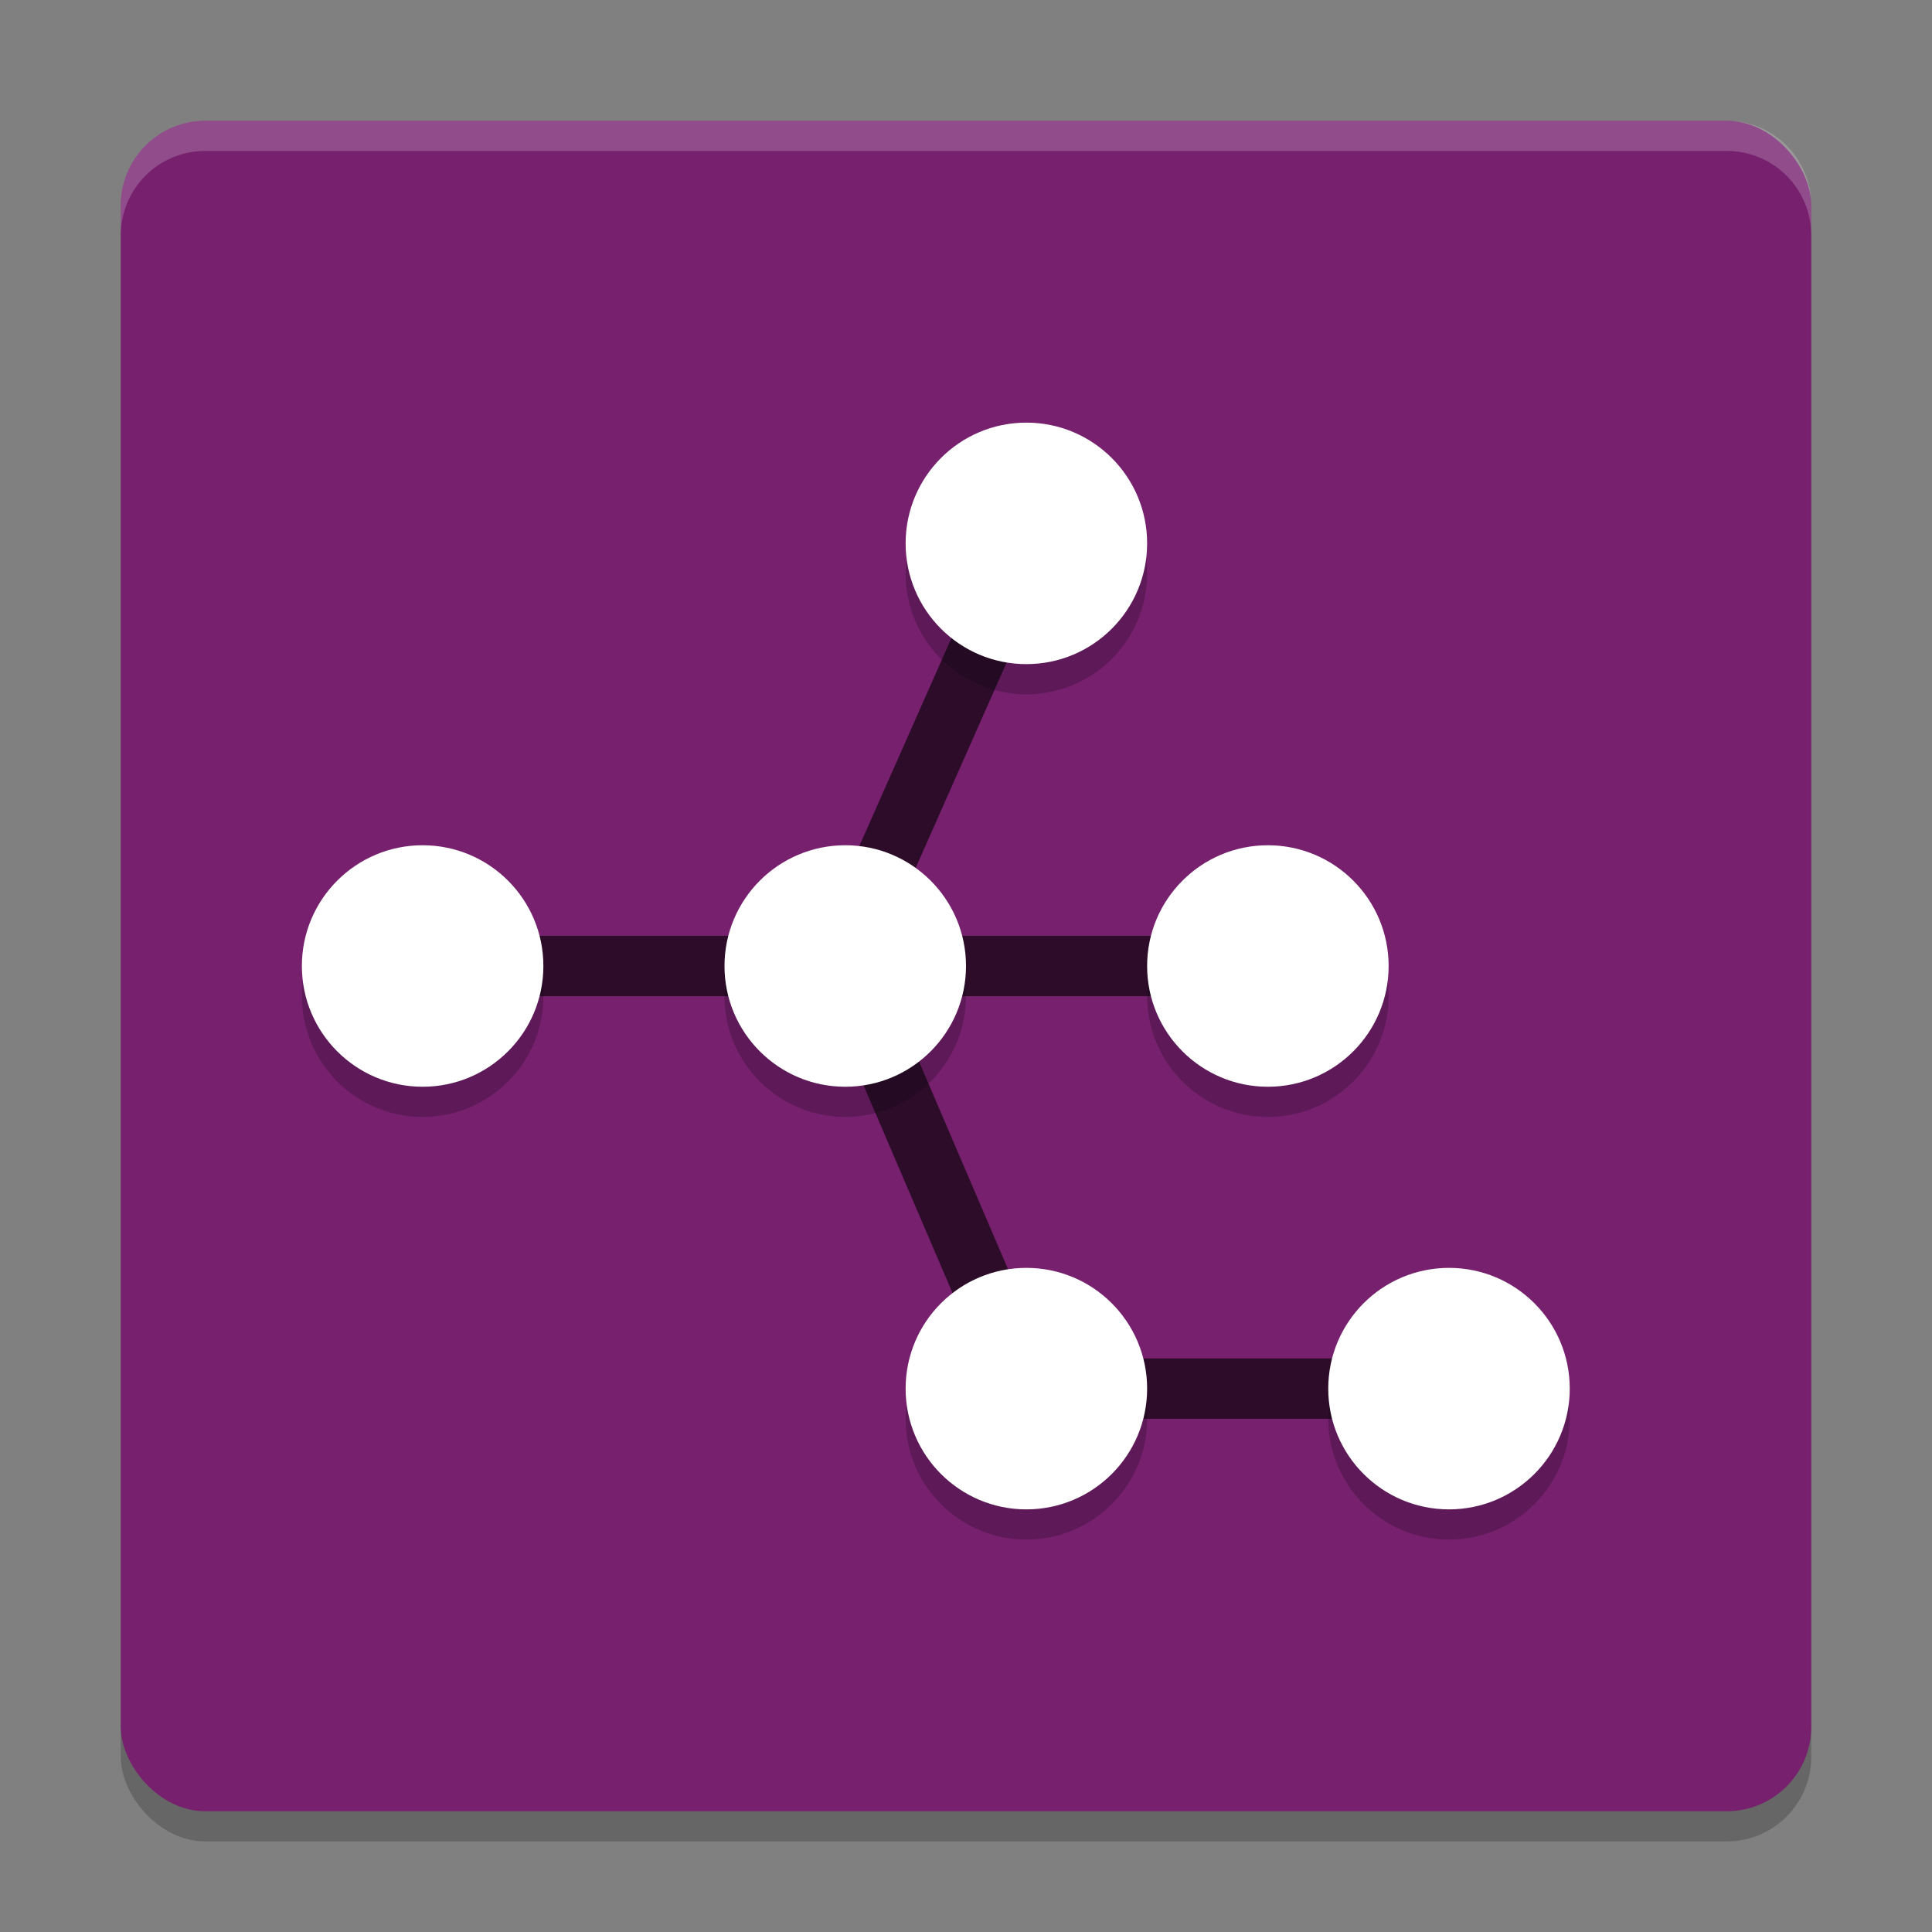 <svg xmlns="http://www.w3.org/2000/svg" width="64" height="64" version="1">
 <rect width="100%" height="100%" fill="#808080" stroke="none"/>
 <rect style="opacity:.2" width="56" height="56" x="4" y="5" rx="2.8" ry="2.8"/>
 <rect style="fill:#76206e" width="56" height="56" x="4" y="4" rx="2.8" ry="2.8"/>
 <path style="stroke-linejoin:round;stroke:#2d0c2a;stroke-width:2;fill:none" d="m14 32h28"/>
 <path style="stroke-linejoin:round;stroke:#2d0c2a;stroke-width:2;fill:none" d="m27.8 32 6.2-14"/>
 <path style="stroke-linejoin:round;stroke:#2d0c2a;stroke-width:2;fill:none" d="m28 32 6 14h14"/>
 <g style="opacity:.2" transform="matrix(2,0,0,2,0,1)">
  <circle cx="7" cy="16" r="2"/>
  <circle cx="14" cy="16" r="2"/>
  <circle cx="21" cy="16" r="2"/>
  <circle cx="17" cy="23" r="2"/>
  <circle cx="24" cy="23" r="2"/>
  <circle cx="17" cy="9" r="2"/>
 </g>
 <g transform="scale(2)">
  <circle style="fill:#ffffff" cx="7" cy="16" r="2"/>
  <circle style="fill:#ffffff" cx="14" cy="16" r="2"/>
  <circle style="fill:#ffffff" cx="21" cy="16" r="2"/>
  <circle style="fill:#ffffff" cx="17" cy="23" r="2"/>
  <circle style="fill:#ffffff" cx="24" cy="23" r="2"/>
  <circle style="fill:#ffffff" cx="17" cy="9" r="2"/>
 </g>
 <path style="opacity:.2;fill:#ffffff" d="m6.801 4c-1.551 0-2.801 1.25-2.801 2.801v1c0-1.551 1.25-2.801 2.801-2.801h50.398c1.551 0 2.801 1.25 2.801 2.801v-1c0-1.551-1.25-2.801-2.801-2.801h-50.398z"/>
</svg>
